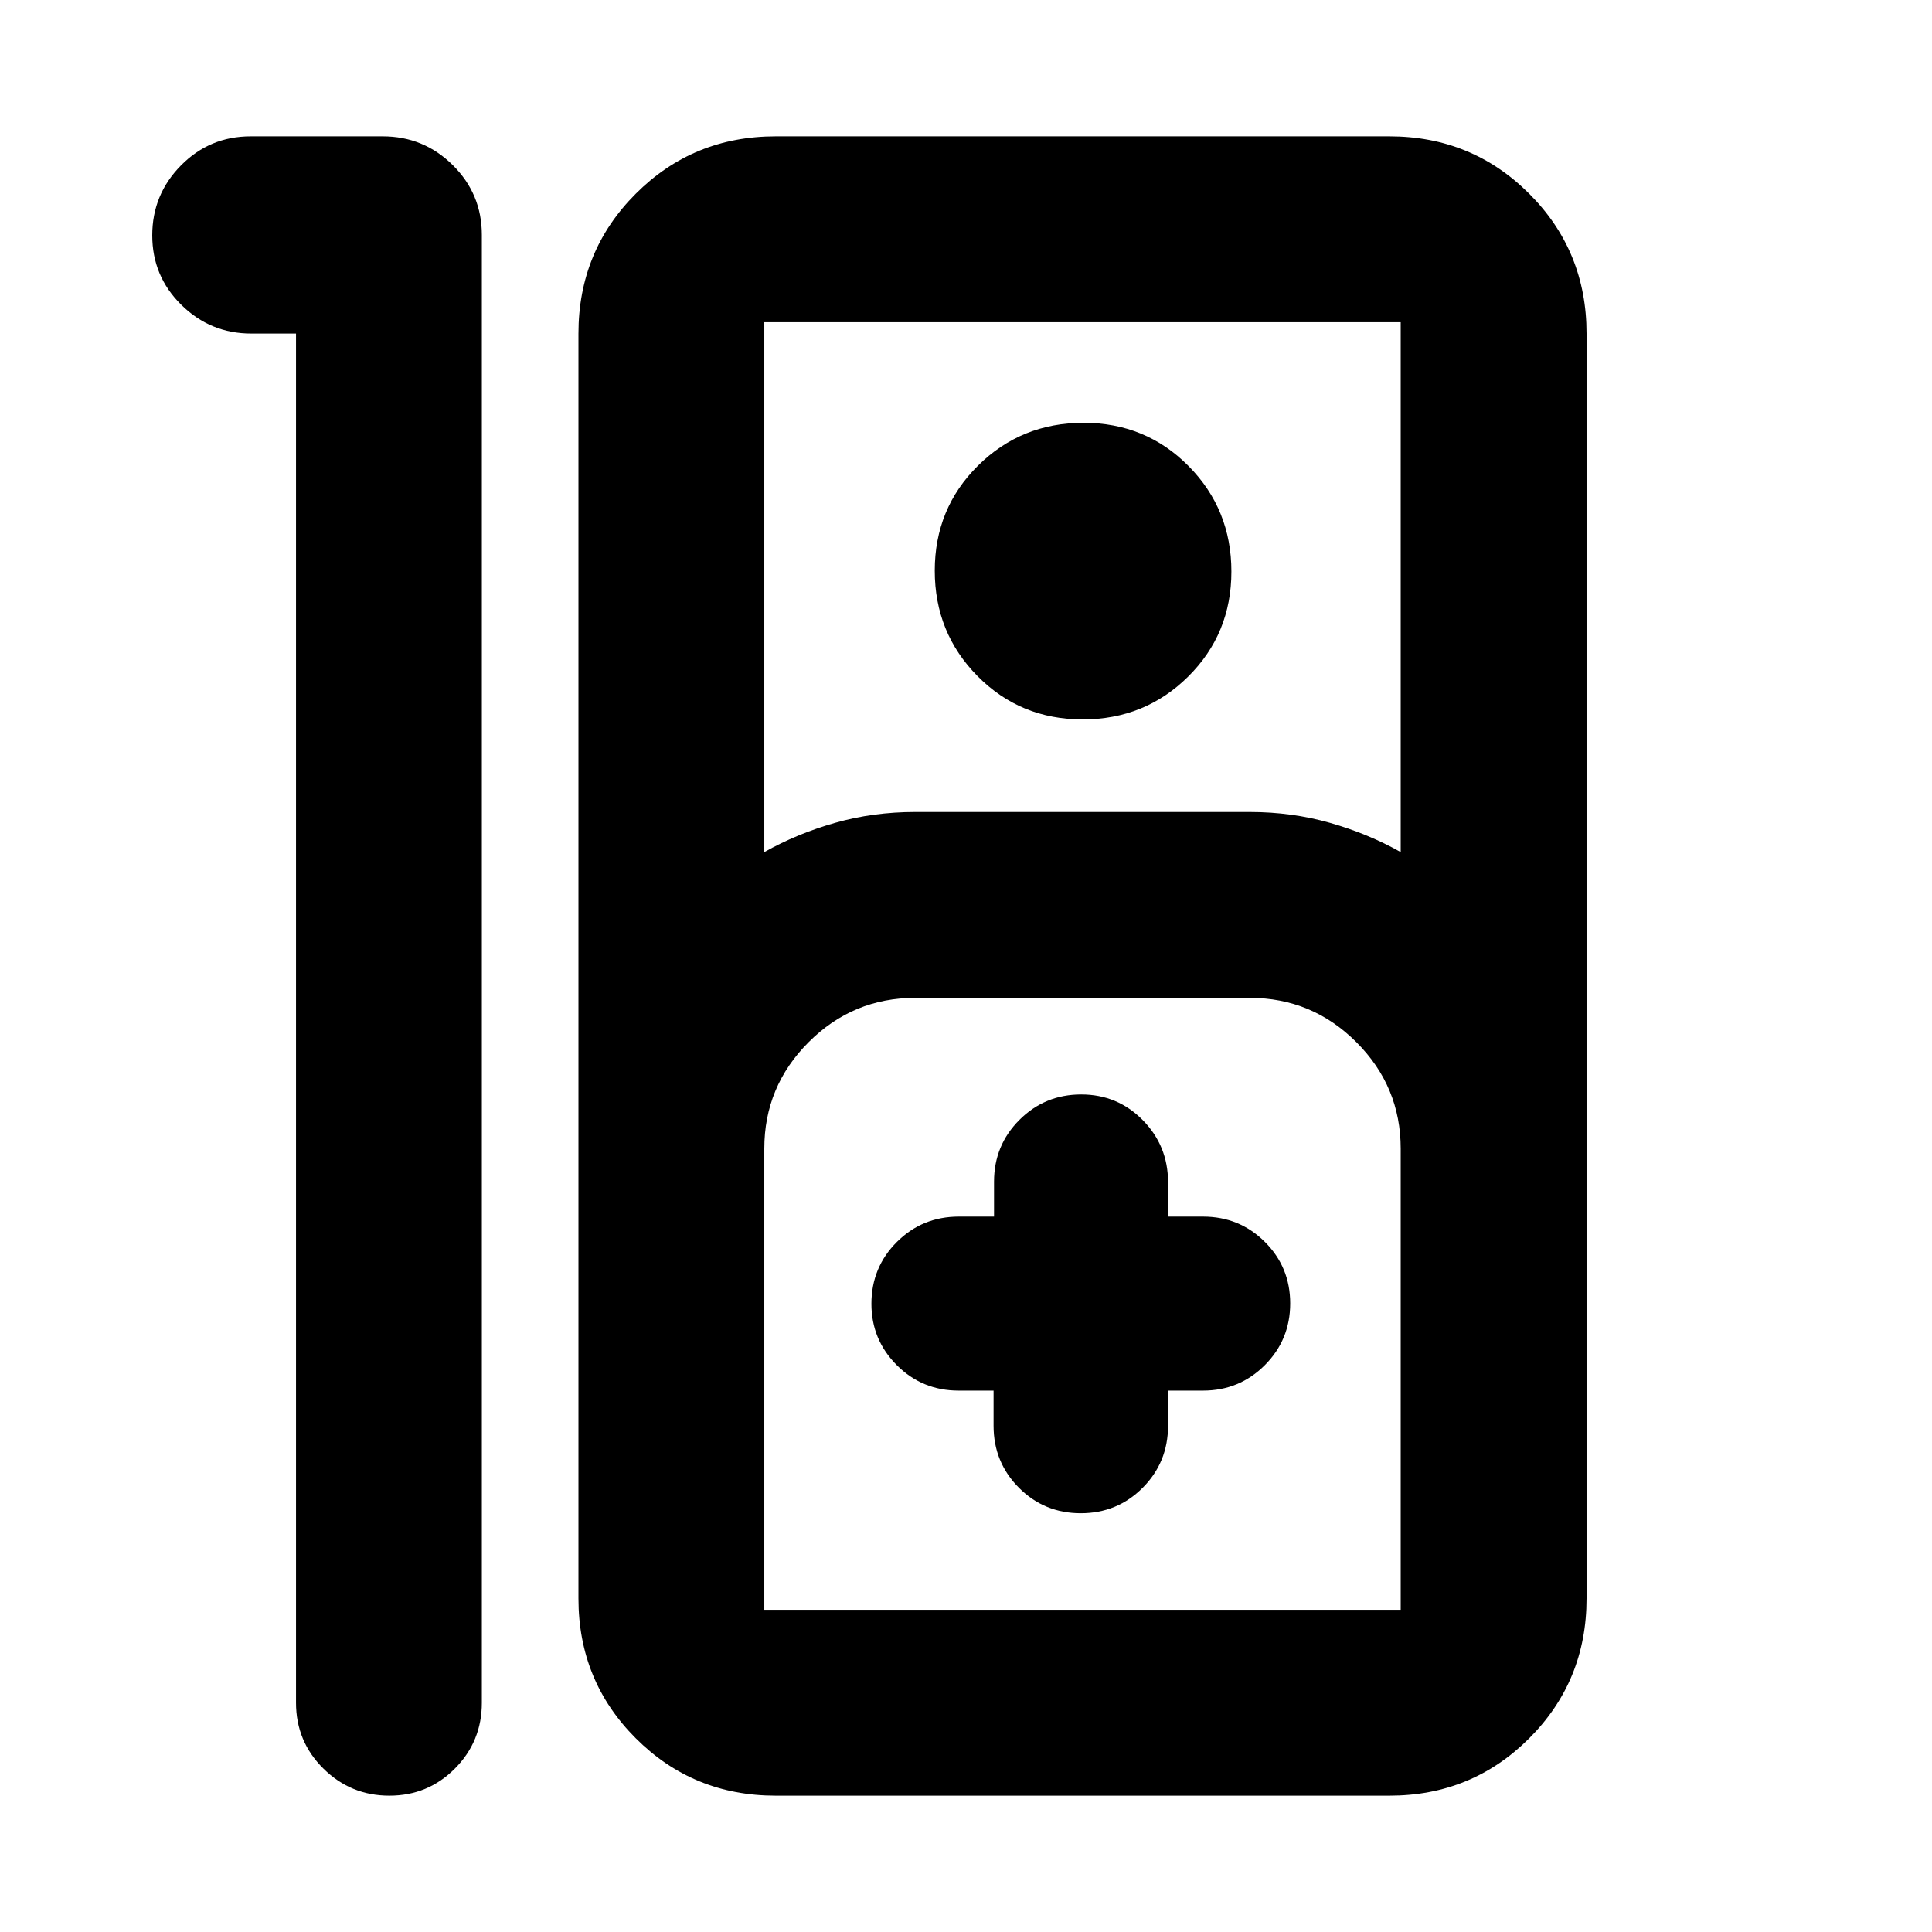 <svg xmlns="http://www.w3.org/2000/svg" height="20" viewBox="0 -960 960 960" width="20"><path d="M193.47-67.74q-19.17 0-32.78-13.46-13.6-13.46-13.6-32.71v-680.35h-22.23q-20.3 0-34.75-14.25-14.46-14.24-14.46-34.54 0-20.3 14.28-34.76 14.28-14.45 34.63-14.45h65.61q20.35 0 34.81 14.3 14.45 14.31 14.45 34.7v729.35q0 19.25-13.39 32.71-13.4 13.46-32.57 13.46Zm191.97 0q-41.01 0-69.51-28.5-28.5-28.49-28.5-69.5v-628.52q0-41.01 28.5-69.5 28.5-28.5 69.51-28.5h304.91q41 0 69.5 28.5 28.5 28.49 28.5 69.5v628.52q0 41.01-28.5 69.5-28.5 28.5-69.5 28.5H385.44Zm-5.66-468.87q16.31-9.17 35.23-14.54 18.92-5.37 39.73-5.37h166.3q20.82 0 39.74 5.37T696-536.61v-263.3H379.78v263.3Zm158.18-65.91q-30.92 0-52.2-21.5-21.28-21.49-21.28-52.41 0-30.92 21.49-52.2 21.5-21.28 52.42-21.28 30.91 0 52.2 21.49 21.28 21.5 21.28 52.41 0 30.92-21.49 52.21-21.5 21.28-52.42 21.28ZM379.78-160.09H696v-229.13q0-30.92-22.02-52.93-22.02-22.02-52.94-22.02h-166.3q-30.92 0-52.94 22.02-22.02 22.01-22.02 52.93v229.13ZM493.7-269.01v17.46q0 18.17 12.61 30.82 12.61 12.64 30.73 12.64 18.13 0 30.74-12.64 12.61-12.65 12.61-30.82v-17.46h17.35q18.13 0 30.74-12.65 12.61-12.64 12.61-30.68t-12.61-30.59q-12.61-12.55-30.74-12.55h-17.35v-17.13q0-18.04-12.55-30.8-12.55-12.76-30.59-12.76-18.03 0-30.68 12.61-12.64 12.61-12.64 30.74v17.34h-17.46q-18.18 0-30.82 12.61Q433-330.26 433-312.13q0 17.83 12.61 30.47 12.61 12.65 30.74 12.65h17.35ZM379.78-160.09H696 379.78Z"/></svg>